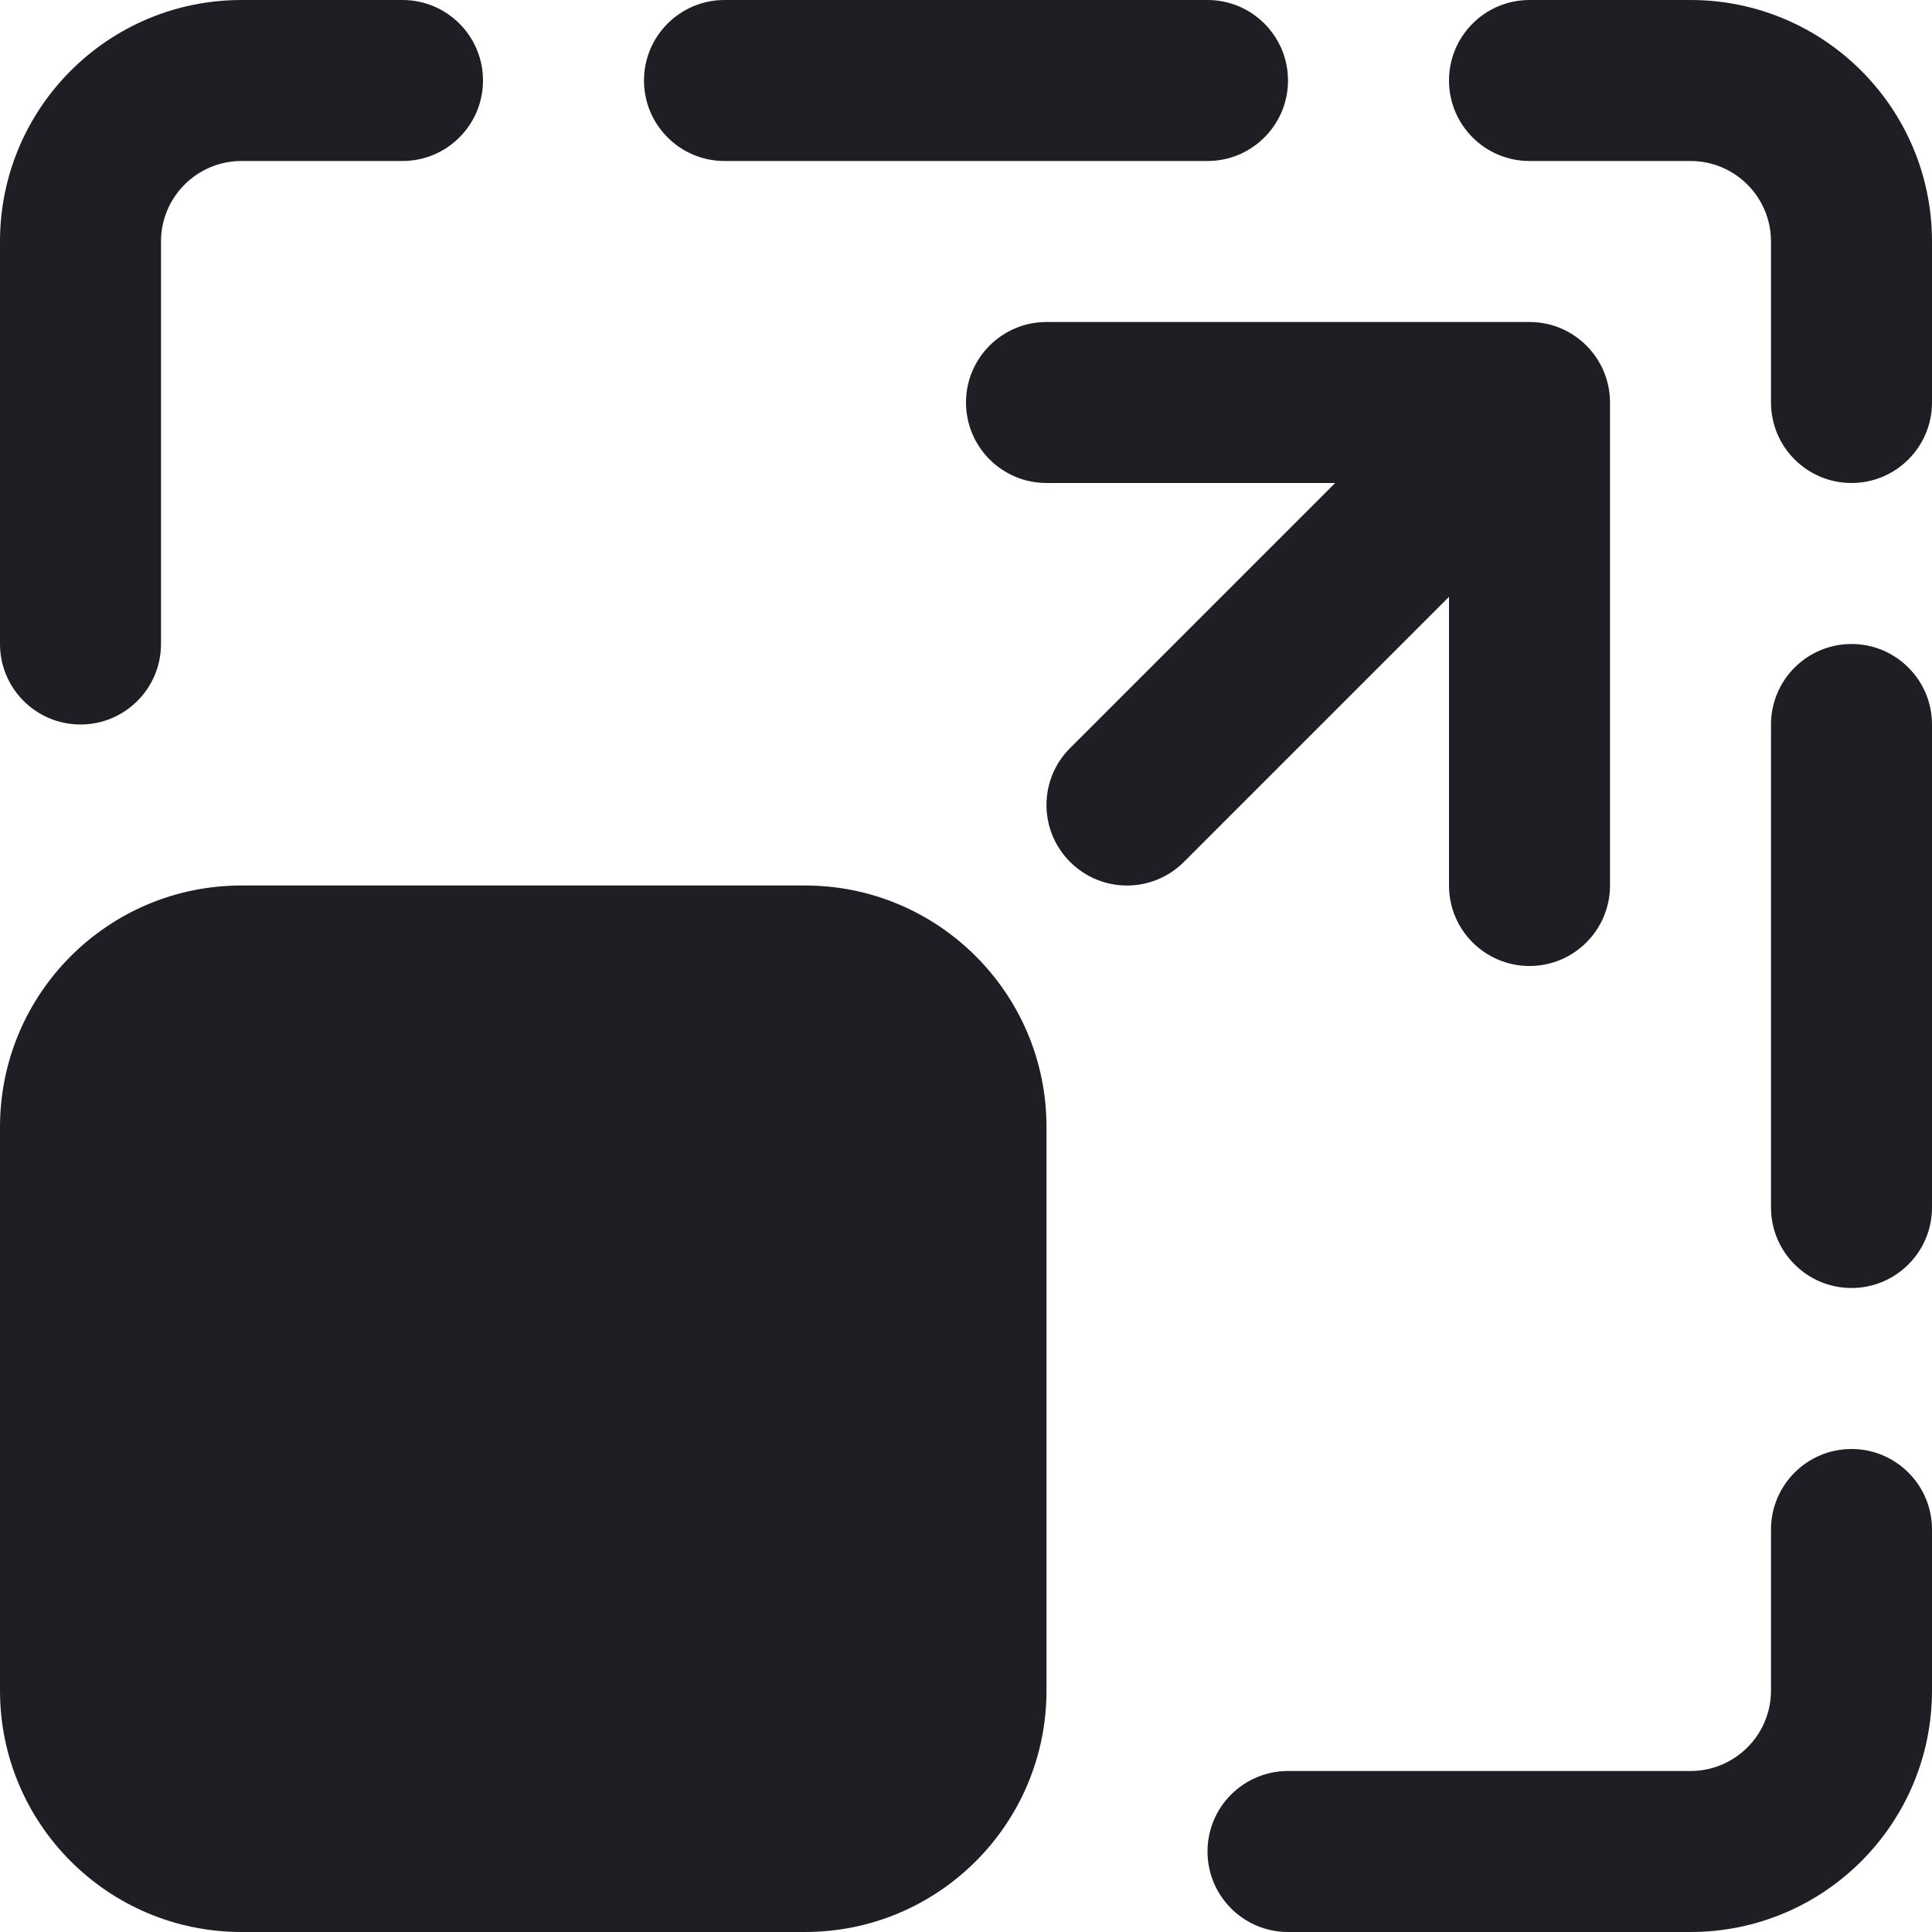 <svg id="meteor-icon-kit__solid-upscale" viewBox="0 0 24 24" fill="none" xmlns="http://www.w3.org/2000/svg"><g clip-path="url(#clip0_4067_123)"><path d="M10 11C11.657 11 13 12.343 13 14V21C13 22.657 11.657 24 10 24H3C1.343 24 0 22.657 0 21V14C0 12.343 1.343 11 3 11H10Z" fill="#1E1E24"/><path d="M23 18C23.552 18 24 18.448 24 19V21C24 22.657 22.657 24 21 24H16C15.448 24 15 23.552 15 23C15 22.448 15.448 22 16 22H21C21.552 22 22 21.552 22 21V19C22 18.448 22.448 18 23 18Z" fill="#1E1E24"/><path d="M23 8C23.552 8 24 8.448 24 9V15C24 15.552 23.552 16 23 16C22.448 16 22 15.552 22 15V9C22 8.448 22.448 8 23 8Z" fill="#1E1E24"/><path d="M19 4C19.552 4 20 4.448 20 5V11C20 11.552 19.552 12 19 12C18.448 12 18 11.552 18 11V7.414L14.707 10.707C14.316 11.098 13.684 11.098 13.293 10.707C12.902 10.316 12.902 9.683 13.293 9.293L16.586 6H13C12.448 6 12 5.552 12 5C12 4.448 12.448 4 13 4H19Z" fill="#1E1E24"/><path d="M5 0C5.552 0 6 0.448 6 1C6 1.552 5.552 2 5 2H3C2.448 2 2 2.448 2 3V8C2 8.552 1.552 9 1 9C0.448 9 0 8.552 0 8V3C0 1.343 1.343 0 3 0H5Z" fill="#1E1E24"/><path d="M21 0C22.657 0 24 1.343 24 3V5C24 5.552 23.552 6 23 6C22.448 6 22 5.552 22 5V3C22 2.448 21.552 2 21 2H19C18.448 2 18 1.552 18 1C18 0.448 18.448 0 19 0H21Z" fill="#1E1E24"/><path d="M15 0C15.552 0 16 0.448 16 1C16 1.552 15.552 2 15 2H9C8.448 2 8 1.552 8 1C8 0.448 8.448 0 9 0H15Z" fill="#1E1E24"/></g><defs><clipPath id="clip0_4067_123"><rect width="24" height="24" fill="white"/></clipPath></defs></svg>
